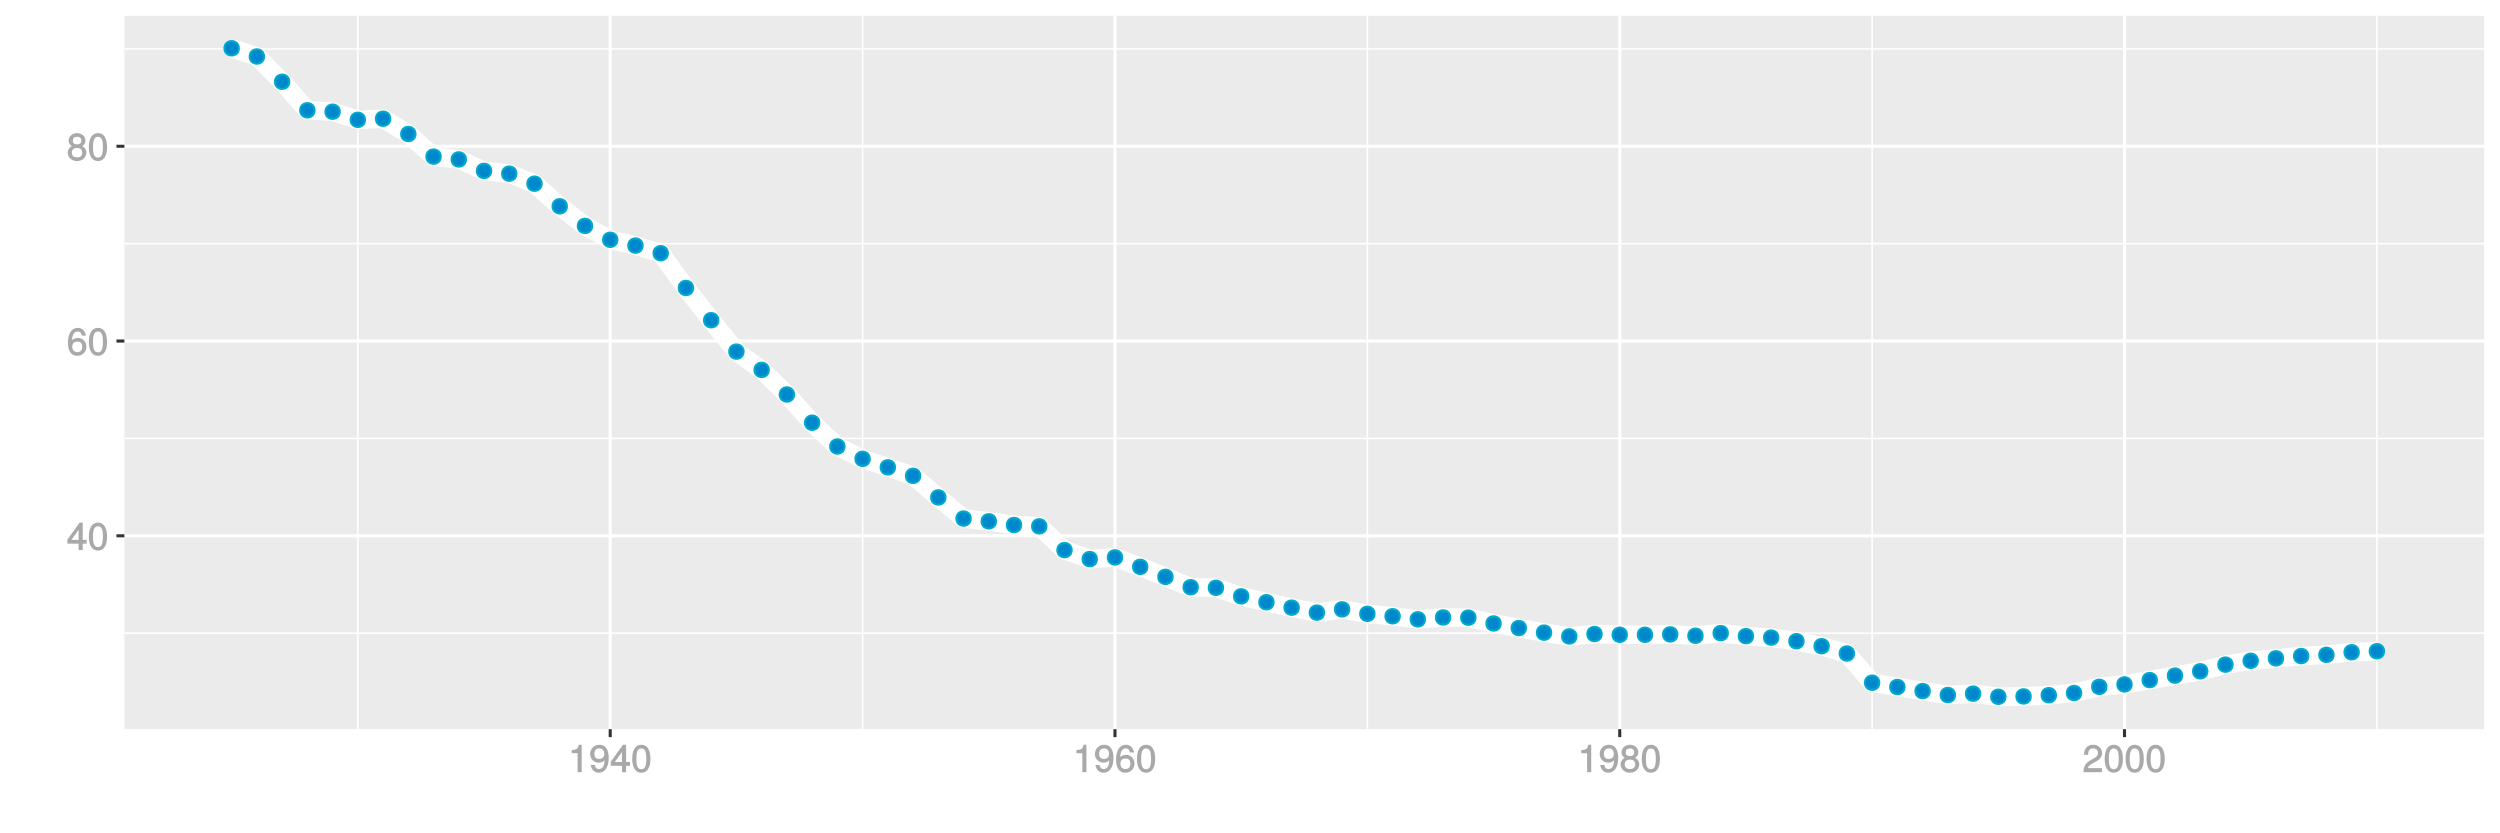 <?xml version="1.0" encoding="UTF-8"?>
<svg xmlns="http://www.w3.org/2000/svg" xmlns:xlink="http://www.w3.org/1999/xlink" width="864pt" height="288pt" viewBox="0 0 864 288" version="1.1">
<defs>
<g>
<symbol overflow="visible" id="glyph0-0">
<path style="stroke:none;" d=""/>
</symbol>
<symbol overflow="visible" id="glyph0-1">
<path style="stroke:none;" d="M 6.891 -2.344 L 6.891 -3.516 L 5.531 -3.516 L 5.531 -9.484 L 4.469 -9.484 L 0.219 -3.594 L 0.219 -2.203 L 4.109 -2.203 L 4.109 0 L 5.531 0 L 5.531 -2.203 L 6.891 -2.203 Z M 4.25 -3.516 L 1.625 -3.516 L 4.344 -7.312 L 4.109 -7.391 L 4.109 -3.516 Z M 4.25 -3.516 "/>
</symbol>
<symbol overflow="visible" id="glyph0-2">
<path style="stroke:none;" d="M 6.719 -4.562 C 6.719 -7.766 5.578 -9.484 3.578 -9.484 C 1.594 -9.484 0.422 -7.734 0.422 -4.641 C 0.422 -1.531 1.594 0.188 3.578 0.188 C 5.531 0.188 6.719 -1.531 6.719 -4.562 Z M 5.281 -4.672 C 5.281 -2.047 4.828 -1.031 3.547 -1.031 C 2.344 -1.031 1.859 -2.109 1.859 -4.625 C 1.859 -7.156 2.344 -8.203 3.578 -8.203 C 4.812 -8.203 5.281 -7.141 5.281 -4.672 Z M 5.281 -4.672 "/>
</symbol>
<symbol overflow="visible" id="glyph0-3">
<path style="stroke:none;" d="M 6.797 -2.984 C 6.797 -4.703 5.5 -6 3.844 -6 C 2.938 -6 2.125 -5.609 1.625 -4.922 L 1.859 -4.844 C 1.875 -7.078 2.469 -8.203 3.781 -8.203 C 4.594 -8.203 5 -7.828 5.219 -6.812 L 6.625 -6.812 C 6.391 -8.453 5.266 -9.484 3.859 -9.484 C 1.719 -9.484 0.422 -7.547 0.422 -4.328 C 0.422 -1.453 1.547 0.188 3.656 0.188 C 5.406 0.188 6.797 -1.188 6.797 -2.984 Z M 5.359 -2.906 C 5.359 -1.734 4.719 -1.094 3.672 -1.094 C 2.594 -1.094 1.922 -1.781 1.922 -2.969 C 1.922 -4.109 2.578 -4.719 3.703 -4.719 C 4.812 -4.719 5.359 -4.141 5.359 -2.906 Z M 5.359 -2.906 "/>
</symbol>
<symbol overflow="visible" id="glyph0-4">
<path style="stroke:none;" d="M 6.797 -2.734 C 6.797 -3.75 6.156 -4.609 5.344 -4.984 C 6.125 -5.453 6.469 -6.016 6.469 -6.891 C 6.469 -8.328 5.219 -9.484 3.578 -9.484 C 1.953 -9.484 0.656 -8.328 0.656 -6.891 C 0.656 -6.031 1.016 -5.469 1.781 -4.984 C 1 -4.609 0.344 -3.75 0.344 -2.75 C 0.344 -1.047 1.75 0.188 3.578 0.188 C 5.391 0.188 6.797 -1.047 6.797 -2.734 Z M 5.031 -6.859 C 5.031 -6 4.531 -5.578 3.578 -5.578 C 2.609 -5.578 2.109 -6 2.109 -6.875 C 2.109 -7.766 2.609 -8.203 3.578 -8.203 C 4.547 -8.203 5.031 -7.766 5.031 -6.859 Z M 5.359 -2.719 C 5.359 -1.625 4.719 -1.094 3.547 -1.094 C 2.438 -1.094 1.781 -1.641 1.781 -2.719 C 1.781 -3.797 2.438 -4.344 3.578 -4.344 C 4.719 -4.344 5.359 -3.797 5.359 -2.719 Z M 5.359 -2.719 "/>
</symbol>
<symbol overflow="visible" id="glyph0-5">
<path style="stroke:none;" d="M 4.641 -0.125 L 4.641 -9.484 L 3.656 -9.484 C 3.219 -7.938 3.094 -7.875 1.188 -7.625 L 1.188 -6.562 L 3.219 -6.562 L 3.219 0 L 4.641 0 Z M 4.641 -0.125 "/>
</symbol>
<symbol overflow="visible" id="glyph0-6">
<path style="stroke:none;" d="M 6.75 -4.953 C 6.75 -7.844 5.609 -9.484 3.516 -9.484 C 1.75 -9.484 0.344 -8.094 0.344 -6.297 C 0.344 -4.578 1.656 -3.281 3.328 -3.281 C 4.203 -3.281 4.922 -3.641 5.531 -4.359 L 5.297 -4.453 C 5.281 -2.203 4.688 -1.094 3.375 -1.094 C 2.578 -1.094 2.141 -1.453 1.938 -2.484 L 0.516 -2.484 C 0.766 -0.828 1.891 0.188 3.297 0.188 C 5.453 0.188 6.75 -1.766 6.75 -4.953 Z M 5.219 -6.312 C 5.219 -5.188 4.578 -4.578 3.453 -4.578 C 2.359 -4.578 1.797 -5.141 1.797 -6.391 C 1.797 -7.547 2.438 -8.219 3.5 -8.219 C 4.562 -8.219 5.219 -7.516 5.219 -6.312 Z M 5.219 -6.312 "/>
</symbol>
<symbol overflow="visible" id="glyph0-7">
<path style="stroke:none;" d="M 6.766 -6.641 C 6.766 -8.203 5.438 -9.484 3.688 -9.484 C 1.812 -9.484 0.578 -8.391 0.5 -6.016 L 1.906 -6.016 C 2.016 -7.703 2.516 -8.219 3.656 -8.219 C 4.688 -8.219 5.328 -7.609 5.328 -6.609 C 5.328 -5.891 4.938 -5.359 4.125 -4.891 L 2.922 -4.219 C 1 -3.125 0.406 -2.156 0.281 0 L 6.703 0 L 6.703 -1.406 L 1.891 -1.406 C 1.969 -2.016 2.359 -2.406 3.484 -3.062 L 4.781 -3.766 C 6.078 -4.453 6.766 -5.516 6.766 -6.641 Z M 6.766 -6.641 "/>
</symbol>
</g>
<clipPath id="clip1">
  <path d="M 42.984 5.48 L 859 5.48 L 859 253 L 42.984 253 Z M 42.984 5.48 "/>
</clipPath>
<clipPath id="clip2">
  <path d="M 42.984 218 L 859 218 L 859 220 L 42.984 220 Z M 42.984 218 "/>
</clipPath>
<clipPath id="clip3">
  <path d="M 42.984 151 L 859 151 L 859 152 L 42.984 152 Z M 42.984 151 "/>
</clipPath>
<clipPath id="clip4">
  <path d="M 42.984 83 L 859 83 L 859 85 L 42.984 85 Z M 42.984 83 "/>
</clipPath>
<clipPath id="clip5">
  <path d="M 42.984 16 L 859 16 L 859 18 L 42.984 18 Z M 42.984 16 "/>
</clipPath>
<clipPath id="clip6">
  <path d="M 123 5.48 L 124 5.48 L 124 253 L 123 253 Z M 123 5.48 "/>
</clipPath>
<clipPath id="clip7">
  <path d="M 297 5.48 L 299 5.48 L 299 253 L 297 253 Z M 297 5.48 "/>
</clipPath>
<clipPath id="clip8">
  <path d="M 472 5.48 L 473 5.48 L 473 253 L 472 253 Z M 472 5.48 "/>
</clipPath>
<clipPath id="clip9">
  <path d="M 646 5.48 L 648 5.48 L 648 253 L 646 253 Z M 646 5.48 "/>
</clipPath>
<clipPath id="clip10">
  <path d="M 821 5.48 L 822 5.48 L 822 253 L 821 253 Z M 821 5.48 "/>
</clipPath>
<clipPath id="clip11">
  <path d="M 42.984 184 L 859.52 184 L 859.52 186 L 42.984 186 Z M 42.984 184 "/>
</clipPath>
<clipPath id="clip12">
  <path d="M 42.984 117 L 859.52 117 L 859.52 119 L 42.984 119 Z M 42.984 117 "/>
</clipPath>
<clipPath id="clip13">
  <path d="M 42.984 50 L 859.52 50 L 859.52 52 L 42.984 52 Z M 42.984 50 "/>
</clipPath>
<clipPath id="clip14">
  <path d="M 210 5.48 L 212 5.48 L 212 253 L 210 253 Z M 210 5.48 "/>
</clipPath>
<clipPath id="clip15">
  <path d="M 384 5.48 L 386 5.48 L 386 253 L 384 253 Z M 384 5.48 "/>
</clipPath>
<clipPath id="clip16">
  <path d="M 559 5.48 L 561 5.48 L 561 253 L 559 253 Z M 559 5.48 "/>
</clipPath>
<clipPath id="clip17">
  <path d="M 733 5.48 L 735 5.48 L 735 253 L 733 253 Z M 733 5.48 "/>
</clipPath>
</defs>
<g id="surface8401">
<rect x="0" y="0" width="864" height="288" style="fill:rgb(100%,100%,100%);fill-opacity:1;stroke:none;"/>
<rect x="0" y="0" width="864" height="288" style="fill:rgb(100%,100%,100%);fill-opacity:1;stroke:none;"/>
<path style="fill:none;stroke-width:1.067;stroke-linecap:round;stroke-linejoin:round;stroke:rgb(100%,100%,100%);stroke-opacity:1;stroke-miterlimit:10;" d="M 0 288 L 864 288 L 864 0 L 0 0 Z M 0 288 "/>
<g clip-path="url(#clip1)" clip-rule="nonzero">
<path style=" stroke:none;fill-rule:nonzero;fill:rgb(92.157%,92.157%,92.157%);fill-opacity:1;" d="M 42.984 252.016 L 858.52 252.016 L 858.52 5.48 L 42.984 5.48 Z M 42.984 252.016 "/>
</g>
<g clip-path="url(#clip2)" clip-rule="nonzero">
<path style="fill:none;stroke-width:0.533;stroke-linecap:butt;stroke-linejoin:round;stroke:rgb(100%,100%,100%);stroke-opacity:1;stroke-miterlimit:10;" d="M 42.984 218.824 L 858.52 218.824 "/>
</g>
<g clip-path="url(#clip3)" clip-rule="nonzero">
<path style="fill:none;stroke-width:0.533;stroke-linecap:butt;stroke-linejoin:round;stroke:rgb(100%,100%,100%);stroke-opacity:1;stroke-miterlimit:10;" d="M 42.984 151.516 L 858.52 151.516 "/>
</g>
<g clip-path="url(#clip4)" clip-rule="nonzero">
<path style="fill:none;stroke-width:0.533;stroke-linecap:butt;stroke-linejoin:round;stroke:rgb(100%,100%,100%);stroke-opacity:1;stroke-miterlimit:10;" d="M 42.984 84.207 L 858.52 84.207 "/>
</g>
<g clip-path="url(#clip5)" clip-rule="nonzero">
<path style="fill:none;stroke-width:0.533;stroke-linecap:butt;stroke-linejoin:round;stroke:rgb(100%,100%,100%);stroke-opacity:1;stroke-miterlimit:10;" d="M 42.984 16.898 L 858.52 16.898 "/>
</g>
<g clip-path="url(#clip6)" clip-rule="nonzero">
<path style="fill:none;stroke-width:0.533;stroke-linecap:butt;stroke-linejoin:round;stroke:rgb(100%,100%,100%);stroke-opacity:1;stroke-miterlimit:10;" d="M 123.668 252.016 L 123.668 5.48 "/>
</g>
<g clip-path="url(#clip7)" clip-rule="nonzero">
<path style="fill:none;stroke-width:0.533;stroke-linecap:butt;stroke-linejoin:round;stroke:rgb(100%,100%,100%);stroke-opacity:1;stroke-miterlimit:10;" d="M 298.113 252.016 L 298.113 5.48 "/>
</g>
<g clip-path="url(#clip8)" clip-rule="nonzero">
<path style="fill:none;stroke-width:0.533;stroke-linecap:butt;stroke-linejoin:round;stroke:rgb(100%,100%,100%);stroke-opacity:1;stroke-miterlimit:10;" d="M 472.559 252.016 L 472.559 5.48 "/>
</g>
<g clip-path="url(#clip9)" clip-rule="nonzero">
<path style="fill:none;stroke-width:0.533;stroke-linecap:butt;stroke-linejoin:round;stroke:rgb(100%,100%,100%);stroke-opacity:1;stroke-miterlimit:10;" d="M 647.004 252.016 L 647.004 5.48 "/>
</g>
<g clip-path="url(#clip10)" clip-rule="nonzero">
<path style="fill:none;stroke-width:0.533;stroke-linecap:butt;stroke-linejoin:round;stroke:rgb(100%,100%,100%);stroke-opacity:1;stroke-miterlimit:10;" d="M 821.449 252.016 L 821.449 5.48 "/>
</g>
<g clip-path="url(#clip11)" clip-rule="nonzero">
<path style="fill:none;stroke-width:1.067;stroke-linecap:butt;stroke-linejoin:round;stroke:rgb(100%,100%,100%);stroke-opacity:1;stroke-miterlimit:10;" d="M 42.984 185.172 L 858.52 185.172 "/>
</g>
<g clip-path="url(#clip12)" clip-rule="nonzero">
<path style="fill:none;stroke-width:1.067;stroke-linecap:butt;stroke-linejoin:round;stroke:rgb(100%,100%,100%);stroke-opacity:1;stroke-miterlimit:10;" d="M 42.984 117.863 L 858.52 117.863 "/>
</g>
<g clip-path="url(#clip13)" clip-rule="nonzero">
<path style="fill:none;stroke-width:1.067;stroke-linecap:butt;stroke-linejoin:round;stroke:rgb(100%,100%,100%);stroke-opacity:1;stroke-miterlimit:10;" d="M 42.984 50.555 L 858.52 50.555 "/>
</g>
<g clip-path="url(#clip14)" clip-rule="nonzero">
<path style="fill:none;stroke-width:1.067;stroke-linecap:butt;stroke-linejoin:round;stroke:rgb(100%,100%,100%);stroke-opacity:1;stroke-miterlimit:10;" d="M 210.891 252.016 L 210.891 5.48 "/>
</g>
<g clip-path="url(#clip15)" clip-rule="nonzero">
<path style="fill:none;stroke-width:1.067;stroke-linecap:butt;stroke-linejoin:round;stroke:rgb(100%,100%,100%);stroke-opacity:1;stroke-miterlimit:10;" d="M 385.336 252.016 L 385.336 5.48 "/>
</g>
<g clip-path="url(#clip16)" clip-rule="nonzero">
<path style="fill:none;stroke-width:1.067;stroke-linecap:butt;stroke-linejoin:round;stroke:rgb(100%,100%,100%);stroke-opacity:1;stroke-miterlimit:10;" d="M 559.781 252.016 L 559.781 5.48 "/>
</g>
<g clip-path="url(#clip17)" clip-rule="nonzero">
<path style="fill:none;stroke-width:1.067;stroke-linecap:butt;stroke-linejoin:round;stroke:rgb(100%,100%,100%);stroke-opacity:1;stroke-miterlimit:10;" d="M 734.227 252.016 L 734.227 5.48 "/>
</g>
<path style="fill:none;stroke-width:6.402;stroke-linecap:butt;stroke-linejoin:round;stroke:rgb(100%,100%,100%);stroke-opacity:1;stroke-miterlimit:1;" d="M 80.055 16.688 L 88.777 19.531 L 97.5 28.254 L 106.223 38.117 L 114.945 38.605 L 123.668 41.406 L 132.391 41.031 L 141.113 46.312 L 149.836 54.129 L 158.559 55.098 L 167.277 59.055 L 176 60.012 L 184.723 63.484 L 193.445 71.293 L 202.168 78.078 L 210.891 82.871 L 219.613 84.879 L 228.336 87.504 L 237.059 99.523 L 245.781 110.668 L 254.5 121.512 L 263.223 127.836 L 271.945 136.34 L 280.668 146.098 L 289.391 154.312 L 298.113 158.574 L 306.836 161.516 L 315.559 164.449 L 324.281 171.914 L 333.004 179.211 L 341.727 180.172 L 350.445 181.438 L 359.168 181.902 L 367.891 190.121 L 376.613 193.227 L 385.336 192.645 L 394.059 195.902 L 402.781 199.363 L 411.504 202.949 L 420.227 203.137 L 428.949 206.094 L 437.672 208.137 L 446.391 210.008 L 455.113 211.719 L 463.836 210.59 L 472.559 212.141 L 481.281 212.98 L 490.004 214.043 L 498.727 213.398 L 507.449 213.469 L 516.172 215.469 L 524.895 217.051 L 533.613 218.637 L 542.336 219.953 L 551.059 219.117 L 559.781 219.375 L 568.504 219.375 L 577.227 219.246 L 585.949 219.711 L 594.672 218.809 L 603.395 219.848 L 612.117 220.359 L 620.84 221.602 L 629.559 223.32 L 638.281 225.848 L 647.004 235.949 L 655.727 237.426 L 664.449 238.836 L 673.172 240.203 L 681.895 239.73 L 690.617 240.809 L 699.34 240.68 L 708.062 240.266 L 716.785 239.504 L 725.504 237.367 L 734.227 236.531 L 742.949 235.043 L 751.672 233.488 L 760.395 232 L 769.117 229.699 L 777.84 228.371 L 786.562 227.516 L 795.285 226.734 L 804.008 226.312 L 812.73 225.414 L 821.449 225.07 "/>
<path style="fill-rule:nonzero;fill:rgb(0%,53.333%,80%);fill-opacity:1;stroke-width:0.709;stroke-linecap:round;stroke-linejoin:round;stroke:rgb(0%,66.667%,80%);stroke-opacity:1;stroke-miterlimit:10;" d="M 82.543 16.688 C 82.543 20.004 77.566 20.004 77.566 16.688 C 77.566 13.367 82.543 13.367 82.543 16.688 "/>
<path style="fill-rule:nonzero;fill:rgb(0%,53.333%,80%);fill-opacity:1;stroke-width:0.709;stroke-linecap:round;stroke-linejoin:round;stroke:rgb(0%,66.667%,80%);stroke-opacity:1;stroke-miterlimit:10;" d="M 91.266 19.531 C 91.266 22.848 86.289 22.848 86.289 19.531 C 86.289 16.211 91.266 16.211 91.266 19.531 "/>
<path style="fill-rule:nonzero;fill:rgb(0%,53.333%,80%);fill-opacity:1;stroke-width:0.709;stroke-linecap:round;stroke-linejoin:round;stroke:rgb(0%,66.667%,80%);stroke-opacity:1;stroke-miterlimit:10;" d="M 99.988 28.254 C 99.988 31.574 95.012 31.574 95.012 28.254 C 95.012 24.938 99.988 24.938 99.988 28.254 "/>
<path style="fill-rule:nonzero;fill:rgb(0%,53.333%,80%);fill-opacity:1;stroke-width:0.709;stroke-linecap:round;stroke-linejoin:round;stroke:rgb(0%,66.667%,80%);stroke-opacity:1;stroke-miterlimit:10;" d="M 108.711 38.117 C 108.711 41.438 103.734 41.438 103.734 38.117 C 103.734 34.801 108.711 34.801 108.711 38.117 "/>
<path style="fill-rule:nonzero;fill:rgb(0%,53.333%,80%);fill-opacity:1;stroke-width:0.709;stroke-linecap:round;stroke-linejoin:round;stroke:rgb(0%,66.667%,80%);stroke-opacity:1;stroke-miterlimit:10;" d="M 117.434 38.605 C 117.434 41.922 112.457 41.922 112.457 38.605 C 112.457 35.289 117.434 35.289 117.434 38.605 "/>
<path style="fill-rule:nonzero;fill:rgb(0%,53.333%,80%);fill-opacity:1;stroke-width:0.709;stroke-linecap:round;stroke-linejoin:round;stroke:rgb(0%,66.667%,80%);stroke-opacity:1;stroke-miterlimit:10;" d="M 126.156 41.406 C 126.156 44.727 121.18 44.727 121.18 41.406 C 121.18 38.09 126.156 38.09 126.156 41.406 "/>
<path style="fill-rule:nonzero;fill:rgb(0%,53.333%,80%);fill-opacity:1;stroke-width:0.709;stroke-linecap:round;stroke-linejoin:round;stroke:rgb(0%,66.667%,80%);stroke-opacity:1;stroke-miterlimit:10;" d="M 134.879 41.031 C 134.879 44.352 129.902 44.352 129.902 41.031 C 129.902 37.715 134.879 37.715 134.879 41.031 "/>
<path style="fill-rule:nonzero;fill:rgb(0%,53.333%,80%);fill-opacity:1;stroke-width:0.709;stroke-linecap:round;stroke-linejoin:round;stroke:rgb(0%,66.667%,80%);stroke-opacity:1;stroke-miterlimit:10;" d="M 143.602 46.312 C 143.602 49.633 138.625 49.633 138.625 46.312 C 138.625 42.996 143.602 42.996 143.602 46.312 "/>
<path style="fill-rule:nonzero;fill:rgb(0%,53.333%,80%);fill-opacity:1;stroke-width:0.709;stroke-linecap:round;stroke-linejoin:round;stroke:rgb(0%,66.667%,80%);stroke-opacity:1;stroke-miterlimit:10;" d="M 152.324 54.129 C 152.324 57.445 147.348 57.445 147.348 54.129 C 147.348 50.809 152.324 50.809 152.324 54.129 "/>
<path style="fill-rule:nonzero;fill:rgb(0%,53.333%,80%);fill-opacity:1;stroke-width:0.709;stroke-linecap:round;stroke-linejoin:round;stroke:rgb(0%,66.667%,80%);stroke-opacity:1;stroke-miterlimit:10;" d="M 161.047 55.098 C 161.047 58.414 156.07 58.414 156.07 55.098 C 156.07 51.781 161.047 51.781 161.047 55.098 "/>
<path style="fill-rule:nonzero;fill:rgb(0%,53.333%,80%);fill-opacity:1;stroke-width:0.709;stroke-linecap:round;stroke-linejoin:round;stroke:rgb(0%,66.667%,80%);stroke-opacity:1;stroke-miterlimit:10;" d="M 169.766 59.055 C 169.766 62.371 164.789 62.371 164.789 59.055 C 164.789 55.738 169.766 55.738 169.766 59.055 "/>
<path style="fill-rule:nonzero;fill:rgb(0%,53.333%,80%);fill-opacity:1;stroke-width:0.709;stroke-linecap:round;stroke-linejoin:round;stroke:rgb(0%,66.667%,80%);stroke-opacity:1;stroke-miterlimit:10;" d="M 178.488 60.012 C 178.488 63.332 173.512 63.332 173.512 60.012 C 173.512 56.695 178.488 56.695 178.488 60.012 "/>
<path style="fill-rule:nonzero;fill:rgb(0%,53.333%,80%);fill-opacity:1;stroke-width:0.709;stroke-linecap:round;stroke-linejoin:round;stroke:rgb(0%,66.667%,80%);stroke-opacity:1;stroke-miterlimit:10;" d="M 187.211 63.484 C 187.211 66.801 182.234 66.801 182.234 63.484 C 182.234 60.164 187.211 60.164 187.211 63.484 "/>
<path style="fill-rule:nonzero;fill:rgb(0%,53.333%,80%);fill-opacity:1;stroke-width:0.709;stroke-linecap:round;stroke-linejoin:round;stroke:rgb(0%,66.667%,80%);stroke-opacity:1;stroke-miterlimit:10;" d="M 195.934 71.293 C 195.934 74.613 190.957 74.613 190.957 71.293 C 190.957 67.977 195.934 67.977 195.934 71.293 "/>
<path style="fill-rule:nonzero;fill:rgb(0%,53.333%,80%);fill-opacity:1;stroke-width:0.709;stroke-linecap:round;stroke-linejoin:round;stroke:rgb(0%,66.667%,80%);stroke-opacity:1;stroke-miterlimit:10;" d="M 204.656 78.078 C 204.656 81.395 199.68 81.395 199.68 78.078 C 199.68 74.762 204.656 74.762 204.656 78.078 "/>
<path style="fill-rule:nonzero;fill:rgb(0%,53.333%,80%);fill-opacity:1;stroke-width:0.709;stroke-linecap:round;stroke-linejoin:round;stroke:rgb(0%,66.667%,80%);stroke-opacity:1;stroke-miterlimit:10;" d="M 213.379 82.871 C 213.379 86.188 208.402 86.188 208.402 82.871 C 208.402 79.555 213.379 79.555 213.379 82.871 "/>
<path style="fill-rule:nonzero;fill:rgb(0%,53.333%,80%);fill-opacity:1;stroke-width:0.709;stroke-linecap:round;stroke-linejoin:round;stroke:rgb(0%,66.667%,80%);stroke-opacity:1;stroke-miterlimit:10;" d="M 222.102 84.879 C 222.102 88.195 217.125 88.195 217.125 84.879 C 217.125 81.562 222.102 81.562 222.102 84.879 "/>
<path style="fill-rule:nonzero;fill:rgb(0%,53.333%,80%);fill-opacity:1;stroke-width:0.709;stroke-linecap:round;stroke-linejoin:round;stroke:rgb(0%,66.667%,80%);stroke-opacity:1;stroke-miterlimit:10;" d="M 230.824 87.504 C 230.824 90.82 225.848 90.82 225.848 87.504 C 225.848 84.188 230.824 84.188 230.824 87.504 "/>
<path style="fill-rule:nonzero;fill:rgb(0%,53.333%,80%);fill-opacity:1;stroke-width:0.709;stroke-linecap:round;stroke-linejoin:round;stroke:rgb(0%,66.667%,80%);stroke-opacity:1;stroke-miterlimit:10;" d="M 239.547 99.523 C 239.547 102.84 234.57 102.84 234.57 99.523 C 234.57 96.203 239.547 96.203 239.547 99.523 "/>
<path style="fill-rule:nonzero;fill:rgb(0%,53.333%,80%);fill-opacity:1;stroke-width:0.709;stroke-linecap:round;stroke-linejoin:round;stroke:rgb(0%,66.667%,80%);stroke-opacity:1;stroke-miterlimit:10;" d="M 248.27 110.668 C 248.27 113.984 243.293 113.984 243.293 110.668 C 243.293 107.348 248.27 107.348 248.27 110.668 "/>
<path style="fill-rule:nonzero;fill:rgb(0%,53.333%,80%);fill-opacity:1;stroke-width:0.709;stroke-linecap:round;stroke-linejoin:round;stroke:rgb(0%,66.667%,80%);stroke-opacity:1;stroke-miterlimit:10;" d="M 256.988 121.512 C 256.988 124.828 252.012 124.828 252.012 121.512 C 252.012 118.191 256.988 118.191 256.988 121.512 "/>
<path style="fill-rule:nonzero;fill:rgb(0%,53.333%,80%);fill-opacity:1;stroke-width:0.709;stroke-linecap:round;stroke-linejoin:round;stroke:rgb(0%,66.667%,80%);stroke-opacity:1;stroke-miterlimit:10;" d="M 265.711 127.836 C 265.711 131.156 260.734 131.156 260.734 127.836 C 260.734 124.52 265.711 124.52 265.711 127.836 "/>
<path style="fill-rule:nonzero;fill:rgb(0%,53.333%,80%);fill-opacity:1;stroke-width:0.709;stroke-linecap:round;stroke-linejoin:round;stroke:rgb(0%,66.667%,80%);stroke-opacity:1;stroke-miterlimit:10;" d="M 274.434 136.34 C 274.434 139.656 269.457 139.656 269.457 136.34 C 269.457 133.02 274.434 133.02 274.434 136.34 "/>
<path style="fill-rule:nonzero;fill:rgb(0%,53.333%,80%);fill-opacity:1;stroke-width:0.709;stroke-linecap:round;stroke-linejoin:round;stroke:rgb(0%,66.667%,80%);stroke-opacity:1;stroke-miterlimit:10;" d="M 283.156 146.098 C 283.156 149.414 278.18 149.414 278.18 146.098 C 278.18 142.777 283.156 142.777 283.156 146.098 "/>
<path style="fill-rule:nonzero;fill:rgb(0%,53.333%,80%);fill-opacity:1;stroke-width:0.709;stroke-linecap:round;stroke-linejoin:round;stroke:rgb(0%,66.667%,80%);stroke-opacity:1;stroke-miterlimit:10;" d="M 291.879 154.312 C 291.879 157.629 286.902 157.629 286.902 154.312 C 286.902 150.992 291.879 150.992 291.879 154.312 "/>
<path style="fill-rule:nonzero;fill:rgb(0%,53.333%,80%);fill-opacity:1;stroke-width:0.709;stroke-linecap:round;stroke-linejoin:round;stroke:rgb(0%,66.667%,80%);stroke-opacity:1;stroke-miterlimit:10;" d="M 300.602 158.574 C 300.602 161.895 295.625 161.895 295.625 158.574 C 295.625 155.258 300.602 155.258 300.602 158.574 "/>
<path style="fill-rule:nonzero;fill:rgb(0%,53.333%,80%);fill-opacity:1;stroke-width:0.709;stroke-linecap:round;stroke-linejoin:round;stroke:rgb(0%,66.667%,80%);stroke-opacity:1;stroke-miterlimit:10;" d="M 309.324 161.516 C 309.324 164.832 304.348 164.832 304.348 161.516 C 304.348 158.199 309.324 158.199 309.324 161.516 "/>
<path style="fill-rule:nonzero;fill:rgb(0%,53.333%,80%);fill-opacity:1;stroke-width:0.709;stroke-linecap:round;stroke-linejoin:round;stroke:rgb(0%,66.667%,80%);stroke-opacity:1;stroke-miterlimit:10;" d="M 318.047 164.449 C 318.047 167.766 313.07 167.766 313.07 164.449 C 313.07 161.133 318.047 161.133 318.047 164.449 "/>
<path style="fill-rule:nonzero;fill:rgb(0%,53.333%,80%);fill-opacity:1;stroke-width:0.709;stroke-linecap:round;stroke-linejoin:round;stroke:rgb(0%,66.667%,80%);stroke-opacity:1;stroke-miterlimit:10;" d="M 326.77 171.914 C 326.77 175.23 321.793 175.23 321.793 171.914 C 321.793 168.594 326.77 168.594 326.77 171.914 "/>
<path style="fill-rule:nonzero;fill:rgb(0%,53.333%,80%);fill-opacity:1;stroke-width:0.709;stroke-linecap:round;stroke-linejoin:round;stroke:rgb(0%,66.667%,80%);stroke-opacity:1;stroke-miterlimit:10;" d="M 335.492 179.211 C 335.492 182.527 330.516 182.527 330.516 179.211 C 330.516 175.895 335.492 175.895 335.492 179.211 "/>
<path style="fill-rule:nonzero;fill:rgb(0%,53.333%,80%);fill-opacity:1;stroke-width:0.709;stroke-linecap:round;stroke-linejoin:round;stroke:rgb(0%,66.667%,80%);stroke-opacity:1;stroke-miterlimit:10;" d="M 344.215 180.172 C 344.215 183.488 339.238 183.488 339.238 180.172 C 339.238 176.852 344.215 176.852 344.215 180.172 "/>
<path style="fill-rule:nonzero;fill:rgb(0%,53.333%,80%);fill-opacity:1;stroke-width:0.709;stroke-linecap:round;stroke-linejoin:round;stroke:rgb(0%,66.667%,80%);stroke-opacity:1;stroke-miterlimit:10;" d="M 352.934 181.438 C 352.934 184.754 347.957 184.754 347.957 181.438 C 347.957 178.117 352.934 178.117 352.934 181.438 "/>
<path style="fill-rule:nonzero;fill:rgb(0%,53.333%,80%);fill-opacity:1;stroke-width:0.709;stroke-linecap:round;stroke-linejoin:round;stroke:rgb(0%,66.667%,80%);stroke-opacity:1;stroke-miterlimit:10;" d="M 361.656 181.902 C 361.656 185.223 356.68 185.223 356.68 181.902 C 356.68 178.586 361.656 178.586 361.656 181.902 "/>
<path style="fill-rule:nonzero;fill:rgb(0%,53.333%,80%);fill-opacity:1;stroke-width:0.709;stroke-linecap:round;stroke-linejoin:round;stroke:rgb(0%,66.667%,80%);stroke-opacity:1;stroke-miterlimit:10;" d="M 370.379 190.121 C 370.379 193.438 365.402 193.438 365.402 190.121 C 365.402 186.805 370.379 186.805 370.379 190.121 "/>
<path style="fill-rule:nonzero;fill:rgb(0%,53.333%,80%);fill-opacity:1;stroke-width:0.709;stroke-linecap:round;stroke-linejoin:round;stroke:rgb(0%,66.667%,80%);stroke-opacity:1;stroke-miterlimit:10;" d="M 379.102 193.227 C 379.102 196.543 374.125 196.543 374.125 193.227 C 374.125 189.91 379.102 189.91 379.102 193.227 "/>
<path style="fill-rule:nonzero;fill:rgb(0%,53.333%,80%);fill-opacity:1;stroke-width:0.709;stroke-linecap:round;stroke-linejoin:round;stroke:rgb(0%,66.667%,80%);stroke-opacity:1;stroke-miterlimit:10;" d="M 387.824 192.645 C 387.824 195.965 382.848 195.965 382.848 192.645 C 382.848 189.328 387.824 189.328 387.824 192.645 "/>
<path style="fill-rule:nonzero;fill:rgb(0%,53.333%,80%);fill-opacity:1;stroke-width:0.709;stroke-linecap:round;stroke-linejoin:round;stroke:rgb(0%,66.667%,80%);stroke-opacity:1;stroke-miterlimit:10;" d="M 396.547 195.902 C 396.547 199.219 391.57 199.219 391.57 195.902 C 391.57 192.586 396.547 192.586 396.547 195.902 "/>
<path style="fill-rule:nonzero;fill:rgb(0%,53.333%,80%);fill-opacity:1;stroke-width:0.709;stroke-linecap:round;stroke-linejoin:round;stroke:rgb(0%,66.667%,80%);stroke-opacity:1;stroke-miterlimit:10;" d="M 405.27 199.363 C 405.27 202.68 400.293 202.68 400.293 199.363 C 400.293 196.043 405.27 196.043 405.27 199.363 "/>
<path style="fill-rule:nonzero;fill:rgb(0%,53.333%,80%);fill-opacity:1;stroke-width:0.709;stroke-linecap:round;stroke-linejoin:round;stroke:rgb(0%,66.667%,80%);stroke-opacity:1;stroke-miterlimit:10;" d="M 413.992 202.949 C 413.992 206.266 409.016 206.266 409.016 202.949 C 409.016 199.633 413.992 199.633 413.992 202.949 "/>
<path style="fill-rule:nonzero;fill:rgb(0%,53.333%,80%);fill-opacity:1;stroke-width:0.709;stroke-linecap:round;stroke-linejoin:round;stroke:rgb(0%,66.667%,80%);stroke-opacity:1;stroke-miterlimit:10;" d="M 422.715 203.137 C 422.715 206.453 417.738 206.453 417.738 203.137 C 417.738 199.82 422.715 199.82 422.715 203.137 "/>
<path style="fill-rule:nonzero;fill:rgb(0%,53.333%,80%);fill-opacity:1;stroke-width:0.709;stroke-linecap:round;stroke-linejoin:round;stroke:rgb(0%,66.667%,80%);stroke-opacity:1;stroke-miterlimit:10;" d="M 431.438 206.094 C 431.438 209.414 426.461 209.414 426.461 206.094 C 426.461 202.777 431.438 202.777 431.438 206.094 "/>
<path style="fill-rule:nonzero;fill:rgb(0%,53.333%,80%);fill-opacity:1;stroke-width:0.709;stroke-linecap:round;stroke-linejoin:round;stroke:rgb(0%,66.667%,80%);stroke-opacity:1;stroke-miterlimit:10;" d="M 440.16 208.137 C 440.16 211.453 435.184 211.453 435.184 208.137 C 435.184 204.816 440.16 204.816 440.16 208.137 "/>
<path style="fill-rule:nonzero;fill:rgb(0%,53.333%,80%);fill-opacity:1;stroke-width:0.709;stroke-linecap:round;stroke-linejoin:round;stroke:rgb(0%,66.667%,80%);stroke-opacity:1;stroke-miterlimit:10;" d="M 448.879 210.008 C 448.879 213.328 443.902 213.328 443.902 210.008 C 443.902 206.691 448.879 206.691 448.879 210.008 "/>
<path style="fill-rule:nonzero;fill:rgb(0%,53.333%,80%);fill-opacity:1;stroke-width:0.709;stroke-linecap:round;stroke-linejoin:round;stroke:rgb(0%,66.667%,80%);stroke-opacity:1;stroke-miterlimit:10;" d="M 457.602 211.719 C 457.602 215.035 452.625 215.035 452.625 211.719 C 452.625 208.402 457.602 208.402 457.602 211.719 "/>
<path style="fill-rule:nonzero;fill:rgb(0%,53.333%,80%);fill-opacity:1;stroke-width:0.709;stroke-linecap:round;stroke-linejoin:round;stroke:rgb(0%,66.667%,80%);stroke-opacity:1;stroke-miterlimit:10;" d="M 466.324 210.59 C 466.324 213.91 461.348 213.91 461.348 210.59 C 461.348 207.273 466.324 207.273 466.324 210.59 "/>
<path style="fill-rule:nonzero;fill:rgb(0%,53.333%,80%);fill-opacity:1;stroke-width:0.709;stroke-linecap:round;stroke-linejoin:round;stroke:rgb(0%,66.667%,80%);stroke-opacity:1;stroke-miterlimit:10;" d="M 475.047 212.141 C 475.047 215.457 470.07 215.457 470.07 212.141 C 470.07 208.824 475.047 208.824 475.047 212.141 "/>
<path style="fill-rule:nonzero;fill:rgb(0%,53.333%,80%);fill-opacity:1;stroke-width:0.709;stroke-linecap:round;stroke-linejoin:round;stroke:rgb(0%,66.667%,80%);stroke-opacity:1;stroke-miterlimit:10;" d="M 483.77 212.98 C 483.77 216.301 478.793 216.301 478.793 212.98 C 478.793 209.664 483.77 209.664 483.77 212.98 "/>
<path style="fill-rule:nonzero;fill:rgb(0%,53.333%,80%);fill-opacity:1;stroke-width:0.709;stroke-linecap:round;stroke-linejoin:round;stroke:rgb(0%,66.667%,80%);stroke-opacity:1;stroke-miterlimit:10;" d="M 492.492 214.043 C 492.492 217.363 487.516 217.363 487.516 214.043 C 487.516 210.727 492.492 210.727 492.492 214.043 "/>
<path style="fill-rule:nonzero;fill:rgb(0%,53.333%,80%);fill-opacity:1;stroke-width:0.709;stroke-linecap:round;stroke-linejoin:round;stroke:rgb(0%,66.667%,80%);stroke-opacity:1;stroke-miterlimit:10;" d="M 501.215 213.398 C 501.215 216.715 496.238 216.715 496.238 213.398 C 496.238 210.078 501.215 210.078 501.215 213.398 "/>
<path style="fill-rule:nonzero;fill:rgb(0%,53.333%,80%);fill-opacity:1;stroke-width:0.709;stroke-linecap:round;stroke-linejoin:round;stroke:rgb(0%,66.667%,80%);stroke-opacity:1;stroke-miterlimit:10;" d="M 509.938 213.469 C 509.938 216.785 504.961 216.785 504.961 213.469 C 504.961 210.148 509.938 210.148 509.938 213.469 "/>
<path style="fill-rule:nonzero;fill:rgb(0%,53.333%,80%);fill-opacity:1;stroke-width:0.709;stroke-linecap:round;stroke-linejoin:round;stroke:rgb(0%,66.667%,80%);stroke-opacity:1;stroke-miterlimit:10;" d="M 518.66 215.469 C 518.66 218.785 513.684 218.785 513.684 215.469 C 513.684 212.148 518.66 212.148 518.66 215.469 "/>
<path style="fill-rule:nonzero;fill:rgb(0%,53.333%,80%);fill-opacity:1;stroke-width:0.709;stroke-linecap:round;stroke-linejoin:round;stroke:rgb(0%,66.667%,80%);stroke-opacity:1;stroke-miterlimit:10;" d="M 527.383 217.051 C 527.383 220.371 522.406 220.371 522.406 217.051 C 522.406 213.734 527.383 213.734 527.383 217.051 "/>
<path style="fill-rule:nonzero;fill:rgb(0%,53.333%,80%);fill-opacity:1;stroke-width:0.709;stroke-linecap:round;stroke-linejoin:round;stroke:rgb(0%,66.667%,80%);stroke-opacity:1;stroke-miterlimit:10;" d="M 536.102 218.637 C 536.102 221.957 531.125 221.957 531.125 218.637 C 531.125 215.32 536.102 215.32 536.102 218.637 "/>
<path style="fill-rule:nonzero;fill:rgb(0%,53.333%,80%);fill-opacity:1;stroke-width:0.709;stroke-linecap:round;stroke-linejoin:round;stroke:rgb(0%,66.667%,80%);stroke-opacity:1;stroke-miterlimit:10;" d="M 544.824 219.953 C 544.824 223.273 539.848 223.273 539.848 219.953 C 539.848 216.637 544.824 216.637 544.824 219.953 "/>
<path style="fill-rule:nonzero;fill:rgb(0%,53.333%,80%);fill-opacity:1;stroke-width:0.709;stroke-linecap:round;stroke-linejoin:round;stroke:rgb(0%,66.667%,80%);stroke-opacity:1;stroke-miterlimit:10;" d="M 553.547 219.117 C 553.547 222.434 548.57 222.434 548.57 219.117 C 548.57 215.801 553.547 215.801 553.547 219.117 "/>
<path style="fill-rule:nonzero;fill:rgb(0%,53.333%,80%);fill-opacity:1;stroke-width:0.709;stroke-linecap:round;stroke-linejoin:round;stroke:rgb(0%,66.667%,80%);stroke-opacity:1;stroke-miterlimit:10;" d="M 562.27 219.375 C 562.27 222.691 557.293 222.691 557.293 219.375 C 557.293 216.059 562.27 216.059 562.27 219.375 "/>
<path style="fill-rule:nonzero;fill:rgb(0%,53.333%,80%);fill-opacity:1;stroke-width:0.709;stroke-linecap:round;stroke-linejoin:round;stroke:rgb(0%,66.667%,80%);stroke-opacity:1;stroke-miterlimit:10;" d="M 570.992 219.375 C 570.992 222.695 566.016 222.695 566.016 219.375 C 566.016 216.059 570.992 216.059 570.992 219.375 "/>
<path style="fill-rule:nonzero;fill:rgb(0%,53.333%,80%);fill-opacity:1;stroke-width:0.709;stroke-linecap:round;stroke-linejoin:round;stroke:rgb(0%,66.667%,80%);stroke-opacity:1;stroke-miterlimit:10;" d="M 579.715 219.246 C 579.715 222.562 574.738 222.562 574.738 219.246 C 574.738 215.926 579.715 215.926 579.715 219.246 "/>
<path style="fill-rule:nonzero;fill:rgb(0%,53.333%,80%);fill-opacity:1;stroke-width:0.709;stroke-linecap:round;stroke-linejoin:round;stroke:rgb(0%,66.667%,80%);stroke-opacity:1;stroke-miterlimit:10;" d="M 588.438 219.711 C 588.438 223.031 583.461 223.031 583.461 219.711 C 583.461 216.395 588.438 216.395 588.438 219.711 "/>
<path style="fill-rule:nonzero;fill:rgb(0%,53.333%,80%);fill-opacity:1;stroke-width:0.709;stroke-linecap:round;stroke-linejoin:round;stroke:rgb(0%,66.667%,80%);stroke-opacity:1;stroke-miterlimit:10;" d="M 597.16 218.809 C 597.16 222.125 592.184 222.125 592.184 218.809 C 592.184 215.488 597.16 215.488 597.16 218.809 "/>
<path style="fill-rule:nonzero;fill:rgb(0%,53.333%,80%);fill-opacity:1;stroke-width:0.709;stroke-linecap:round;stroke-linejoin:round;stroke:rgb(0%,66.667%,80%);stroke-opacity:1;stroke-miterlimit:10;" d="M 605.883 219.848 C 605.883 223.164 600.906 223.164 600.906 219.848 C 600.906 216.531 605.883 216.531 605.883 219.848 "/>
<path style="fill-rule:nonzero;fill:rgb(0%,53.333%,80%);fill-opacity:1;stroke-width:0.709;stroke-linecap:round;stroke-linejoin:round;stroke:rgb(0%,66.667%,80%);stroke-opacity:1;stroke-miterlimit:10;" d="M 614.605 220.359 C 614.605 223.676 609.629 223.676 609.629 220.359 C 609.629 217.043 614.605 217.043 614.605 220.359 "/>
<path style="fill-rule:nonzero;fill:rgb(0%,53.333%,80%);fill-opacity:1;stroke-width:0.709;stroke-linecap:round;stroke-linejoin:round;stroke:rgb(0%,66.667%,80%);stroke-opacity:1;stroke-miterlimit:10;" d="M 623.328 221.602 C 623.328 224.918 618.352 224.918 618.352 221.602 C 618.352 218.285 623.328 218.285 623.328 221.602 "/>
<path style="fill-rule:nonzero;fill:rgb(0%,53.333%,80%);fill-opacity:1;stroke-width:0.709;stroke-linecap:round;stroke-linejoin:round;stroke:rgb(0%,66.667%,80%);stroke-opacity:1;stroke-miterlimit:10;" d="M 632.047 223.32 C 632.047 226.641 627.07 226.641 627.07 223.32 C 627.07 220.004 632.047 220.004 632.047 223.32 "/>
<path style="fill-rule:nonzero;fill:rgb(0%,53.333%,80%);fill-opacity:1;stroke-width:0.709;stroke-linecap:round;stroke-linejoin:round;stroke:rgb(0%,66.667%,80%);stroke-opacity:1;stroke-miterlimit:10;" d="M 640.77 225.848 C 640.77 229.168 635.793 229.168 635.793 225.848 C 635.793 222.531 640.77 222.531 640.77 225.848 "/>
<path style="fill-rule:nonzero;fill:rgb(0%,53.333%,80%);fill-opacity:1;stroke-width:0.709;stroke-linecap:round;stroke-linejoin:round;stroke:rgb(0%,66.667%,80%);stroke-opacity:1;stroke-miterlimit:10;" d="M 649.492 235.949 C 649.492 239.27 644.516 239.27 644.516 235.949 C 644.516 232.633 649.492 232.633 649.492 235.949 "/>
<path style="fill-rule:nonzero;fill:rgb(0%,53.333%,80%);fill-opacity:1;stroke-width:0.709;stroke-linecap:round;stroke-linejoin:round;stroke:rgb(0%,66.667%,80%);stroke-opacity:1;stroke-miterlimit:10;" d="M 658.215 237.426 C 658.215 240.746 653.238 240.746 653.238 237.426 C 653.238 234.109 658.215 234.109 658.215 237.426 "/>
<path style="fill-rule:nonzero;fill:rgb(0%,53.333%,80%);fill-opacity:1;stroke-width:0.709;stroke-linecap:round;stroke-linejoin:round;stroke:rgb(0%,66.667%,80%);stroke-opacity:1;stroke-miterlimit:10;" d="M 666.938 238.836 C 666.938 242.152 661.961 242.152 661.961 238.836 C 661.961 235.52 666.938 235.52 666.938 238.836 "/>
<path style="fill-rule:nonzero;fill:rgb(0%,53.333%,80%);fill-opacity:1;stroke-width:0.709;stroke-linecap:round;stroke-linejoin:round;stroke:rgb(0%,66.667%,80%);stroke-opacity:1;stroke-miterlimit:10;" d="M 675.66 240.203 C 675.66 243.52 670.684 243.52 670.684 240.203 C 670.684 236.883 675.66 236.883 675.66 240.203 "/>
<path style="fill-rule:nonzero;fill:rgb(0%,53.333%,80%);fill-opacity:1;stroke-width:0.709;stroke-linecap:round;stroke-linejoin:round;stroke:rgb(0%,66.667%,80%);stroke-opacity:1;stroke-miterlimit:10;" d="M 684.383 239.73 C 684.383 243.047 679.406 243.047 679.406 239.73 C 679.406 236.414 684.383 236.414 684.383 239.73 "/>
<path style="fill-rule:nonzero;fill:rgb(0%,53.333%,80%);fill-opacity:1;stroke-width:0.709;stroke-linecap:round;stroke-linejoin:round;stroke:rgb(0%,66.667%,80%);stroke-opacity:1;stroke-miterlimit:10;" d="M 693.105 240.809 C 693.105 244.125 688.129 244.125 688.129 240.809 C 688.129 237.488 693.105 237.488 693.105 240.809 "/>
<path style="fill-rule:nonzero;fill:rgb(0%,53.333%,80%);fill-opacity:1;stroke-width:0.709;stroke-linecap:round;stroke-linejoin:round;stroke:rgb(0%,66.667%,80%);stroke-opacity:1;stroke-miterlimit:10;" d="M 701.828 240.68 C 701.828 244 696.852 244 696.852 240.68 C 696.852 237.363 701.828 237.363 701.828 240.68 "/>
<path style="fill-rule:nonzero;fill:rgb(0%,53.333%,80%);fill-opacity:1;stroke-width:0.709;stroke-linecap:round;stroke-linejoin:round;stroke:rgb(0%,66.667%,80%);stroke-opacity:1;stroke-miterlimit:10;" d="M 710.551 240.266 C 710.551 243.582 705.574 243.582 705.574 240.266 C 705.574 236.945 710.551 236.945 710.551 240.266 "/>
<path style="fill-rule:nonzero;fill:rgb(0%,53.333%,80%);fill-opacity:1;stroke-width:0.709;stroke-linecap:round;stroke-linejoin:round;stroke:rgb(0%,66.667%,80%);stroke-opacity:1;stroke-miterlimit:10;" d="M 719.273 239.504 C 719.273 242.824 714.297 242.824 714.297 239.504 C 714.297 236.188 719.273 236.188 719.273 239.504 "/>
<path style="fill-rule:nonzero;fill:rgb(0%,53.333%,80%);fill-opacity:1;stroke-width:0.709;stroke-linecap:round;stroke-linejoin:round;stroke:rgb(0%,66.667%,80%);stroke-opacity:1;stroke-miterlimit:10;" d="M 727.992 237.367 C 727.992 240.684 723.016 240.684 723.016 237.367 C 723.016 234.051 727.992 234.051 727.992 237.367 "/>
<path style="fill-rule:nonzero;fill:rgb(0%,53.333%,80%);fill-opacity:1;stroke-width:0.709;stroke-linecap:round;stroke-linejoin:round;stroke:rgb(0%,66.667%,80%);stroke-opacity:1;stroke-miterlimit:10;" d="M 736.715 236.531 C 736.715 239.848 731.738 239.848 731.738 236.531 C 731.738 233.215 736.715 233.215 736.715 236.531 "/>
<path style="fill-rule:nonzero;fill:rgb(0%,53.333%,80%);fill-opacity:1;stroke-width:0.709;stroke-linecap:round;stroke-linejoin:round;stroke:rgb(0%,66.667%,80%);stroke-opacity:1;stroke-miterlimit:10;" d="M 745.438 235.043 C 745.438 238.359 740.461 238.359 740.461 235.043 C 740.461 231.723 745.438 231.723 745.438 235.043 "/>
<path style="fill-rule:nonzero;fill:rgb(0%,53.333%,80%);fill-opacity:1;stroke-width:0.709;stroke-linecap:round;stroke-linejoin:round;stroke:rgb(0%,66.667%,80%);stroke-opacity:1;stroke-miterlimit:10;" d="M 754.16 233.488 C 754.16 236.805 749.184 236.805 749.184 233.488 C 749.184 230.168 754.16 230.168 754.16 233.488 "/>
<path style="fill-rule:nonzero;fill:rgb(0%,53.333%,80%);fill-opacity:1;stroke-width:0.709;stroke-linecap:round;stroke-linejoin:round;stroke:rgb(0%,66.667%,80%);stroke-opacity:1;stroke-miterlimit:10;" d="M 762.883 232 C 762.883 235.316 757.906 235.316 757.906 232 C 757.906 228.68 762.883 228.68 762.883 232 "/>
<path style="fill-rule:nonzero;fill:rgb(0%,53.333%,80%);fill-opacity:1;stroke-width:0.709;stroke-linecap:round;stroke-linejoin:round;stroke:rgb(0%,66.667%,80%);stroke-opacity:1;stroke-miterlimit:10;" d="M 771.605 229.699 C 771.605 233.016 766.629 233.016 766.629 229.699 C 766.629 226.379 771.605 226.379 771.605 229.699 "/>
<path style="fill-rule:nonzero;fill:rgb(0%,53.333%,80%);fill-opacity:1;stroke-width:0.709;stroke-linecap:round;stroke-linejoin:round;stroke:rgb(0%,66.667%,80%);stroke-opacity:1;stroke-miterlimit:10;" d="M 780.328 228.371 C 780.328 231.688 775.352 231.688 775.352 228.371 C 775.352 225.055 780.328 225.055 780.328 228.371 "/>
<path style="fill-rule:nonzero;fill:rgb(0%,53.333%,80%);fill-opacity:1;stroke-width:0.709;stroke-linecap:round;stroke-linejoin:round;stroke:rgb(0%,66.667%,80%);stroke-opacity:1;stroke-miterlimit:10;" d="M 789.051 227.516 C 789.051 230.836 784.074 230.836 784.074 227.516 C 784.074 224.199 789.051 224.199 789.051 227.516 "/>
<path style="fill-rule:nonzero;fill:rgb(0%,53.333%,80%);fill-opacity:1;stroke-width:0.709;stroke-linecap:round;stroke-linejoin:round;stroke:rgb(0%,66.667%,80%);stroke-opacity:1;stroke-miterlimit:10;" d="M 797.773 226.734 C 797.773 230.051 792.797 230.051 792.797 226.734 C 792.797 223.418 797.773 223.418 797.773 226.734 "/>
<path style="fill-rule:nonzero;fill:rgb(0%,53.333%,80%);fill-opacity:1;stroke-width:0.709;stroke-linecap:round;stroke-linejoin:round;stroke:rgb(0%,66.667%,80%);stroke-opacity:1;stroke-miterlimit:10;" d="M 806.496 226.312 C 806.496 229.629 801.52 229.629 801.52 226.312 C 801.52 222.996 806.496 222.996 806.496 226.312 "/>
<path style="fill-rule:nonzero;fill:rgb(0%,53.333%,80%);fill-opacity:1;stroke-width:0.709;stroke-linecap:round;stroke-linejoin:round;stroke:rgb(0%,66.667%,80%);stroke-opacity:1;stroke-miterlimit:10;" d="M 815.219 225.414 C 815.219 228.734 810.238 228.734 810.238 225.414 C 810.238 222.098 815.219 222.098 815.219 225.414 "/>
<path style="fill-rule:nonzero;fill:rgb(0%,53.333%,80%);fill-opacity:1;stroke-width:0.709;stroke-linecap:round;stroke-linejoin:round;stroke:rgb(0%,66.667%,80%);stroke-opacity:1;stroke-miterlimit:10;" d="M 823.938 225.07 C 823.938 228.391 818.961 228.391 818.961 225.07 C 818.961 221.754 823.938 221.754 823.938 225.07 "/>
<g style="fill:rgb(66.275%,66.275%,66.275%);fill-opacity:1;">
  <use xlink:href="#glyph0-1" x="23.055" y="190.096"/>
  <use xlink:href="#glyph0-2" x="30.282" y="190.096"/>
</g>
<g style="fill:rgb(66.275%,66.275%,66.275%);fill-opacity:1;">
  <use xlink:href="#glyph0-3" x="23.055" y="122.787"/>
  <use xlink:href="#glyph0-2" x="30.282" y="122.787"/>
</g>
<g style="fill:rgb(66.275%,66.275%,66.275%);fill-opacity:1;">
  <use xlink:href="#glyph0-4" x="23.055" y="55.479"/>
  <use xlink:href="#glyph0-2" x="30.282" y="55.479"/>
</g>
<path style="fill:none;stroke-width:1.067;stroke-linecap:butt;stroke-linejoin:round;stroke:rgb(20%,20%,20%);stroke-opacity:1;stroke-miterlimit:10;" d="M 40.246 185.172 L 42.984 185.172 "/>
<path style="fill:none;stroke-width:1.067;stroke-linecap:butt;stroke-linejoin:round;stroke:rgb(20%,20%,20%);stroke-opacity:1;stroke-miterlimit:10;" d="M 40.246 117.863 L 42.984 117.863 "/>
<path style="fill:none;stroke-width:1.067;stroke-linecap:butt;stroke-linejoin:round;stroke:rgb(20%,20%,20%);stroke-opacity:1;stroke-miterlimit:10;" d="M 40.246 50.555 L 42.984 50.555 "/>
<path style="fill:none;stroke-width:1.067;stroke-linecap:butt;stroke-linejoin:round;stroke:rgb(20%,20%,20%);stroke-opacity:1;stroke-miterlimit:10;" d="M 210.891 254.754 L 210.891 252.016 "/>
<path style="fill:none;stroke-width:1.067;stroke-linecap:butt;stroke-linejoin:round;stroke:rgb(20%,20%,20%);stroke-opacity:1;stroke-miterlimit:10;" d="M 385.336 254.754 L 385.336 252.016 "/>
<path style="fill:none;stroke-width:1.067;stroke-linecap:butt;stroke-linejoin:round;stroke:rgb(20%,20%,20%);stroke-opacity:1;stroke-miterlimit:10;" d="M 559.781 254.754 L 559.781 252.016 "/>
<path style="fill:none;stroke-width:1.067;stroke-linecap:butt;stroke-linejoin:round;stroke:rgb(20%,20%,20%);stroke-opacity:1;stroke-miterlimit:10;" d="M 734.227 254.754 L 734.227 252.016 "/>
<g style="fill:rgb(66.275%,66.275%,66.275%);fill-opacity:1;">
  <use xlink:href="#glyph0-5" x="196.391" y="266.869"/>
  <use xlink:href="#glyph0-6" x="203.618" y="266.869"/>
  <use xlink:href="#glyph0-1" x="210.846" y="266.869"/>
  <use xlink:href="#glyph0-2" x="218.073" y="266.869"/>
</g>
<g style="fill:rgb(66.275%,66.275%,66.275%);fill-opacity:1;">
  <use xlink:href="#glyph0-5" x="370.836" y="266.869"/>
  <use xlink:href="#glyph0-6" x="378.063" y="266.869"/>
  <use xlink:href="#glyph0-3" x="385.291" y="266.869"/>
  <use xlink:href="#glyph0-2" x="392.519" y="266.869"/>
</g>
<g style="fill:rgb(66.275%,66.275%,66.275%);fill-opacity:1;">
  <use xlink:href="#glyph0-5" x="545.281" y="266.869"/>
  <use xlink:href="#glyph0-6" x="552.509" y="266.869"/>
  <use xlink:href="#glyph0-4" x="559.736" y="266.869"/>
  <use xlink:href="#glyph0-2" x="566.964" y="266.869"/>
</g>
<g style="fill:rgb(66.275%,66.275%,66.275%);fill-opacity:1;">
  <use xlink:href="#glyph0-7" x="719.727" y="266.869"/>
  <use xlink:href="#glyph0-2" x="726.954" y="266.869"/>
  <use xlink:href="#glyph0-2" x="734.182" y="266.869"/>
  <use xlink:href="#glyph0-2" x="741.409" y="266.869"/>
</g>
</g>
</svg>
